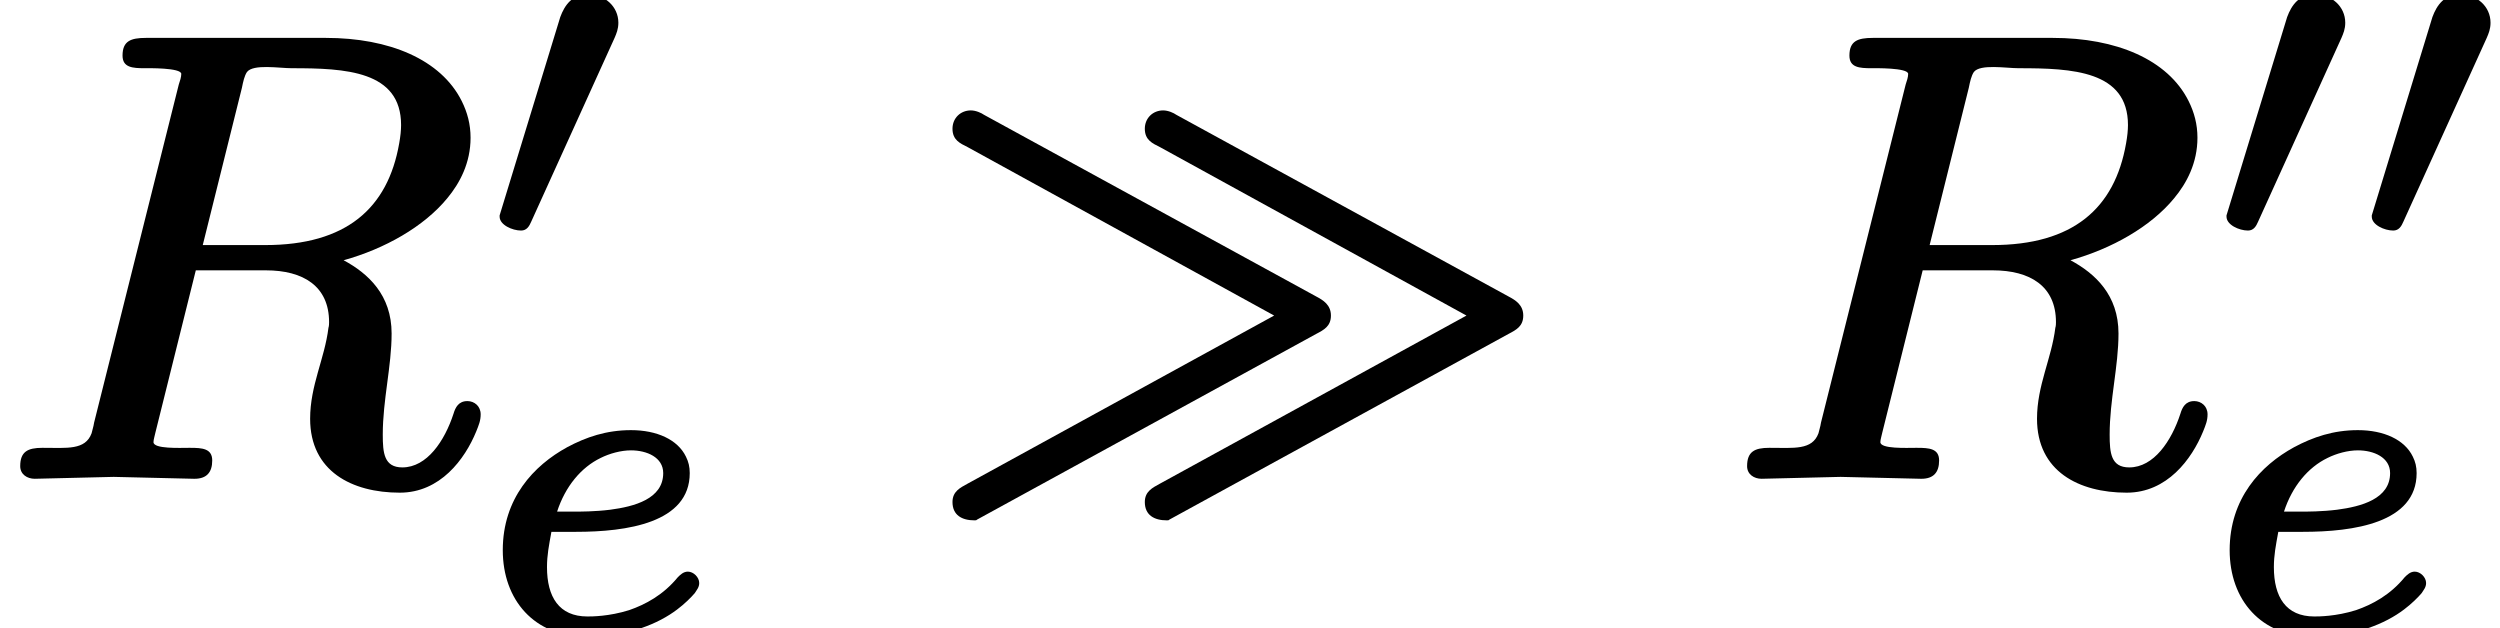 <?xml version='1.0' encoding='UTF-8'?>
<!-- This file was generated by dvisvgm 3.4 -->
<svg version='1.1' xmlns='http://www.w3.org/2000/svg' xmlns:xlink='http://www.w3.org/1999/xlink' width='39.58pt' height='9.95pt' viewBox='0 -7.49 39.58 9.95'>
<defs>
<use id='g32-29' xlink:href='#g1-29' transform='scale(.58)'/>
<path id='g1-29' d='M6.06-9.4C6.06-9.09 6.27-9 6.47-8.9L14.84-4.3L6.47 .29C6.27 .4 6.06 .5 6.06 .79C6.06 1.15 6.32 1.29 6.66 1.29C6.7 1.29 6.71 1.29 6.73 1.27L15.99-3.8C16.2-3.91 16.39-4.01 16.39-4.3S16.18-4.72 15.99-4.82L6.92-9.78C6.85-9.83 6.7-9.9 6.56-9.9C6.28-9.9 6.06-9.69 6.06-9.4ZM.81-9.4C.81-9.09 1.02-9 1.22-8.9L9.59-4.3L1.22 .29C1.02 .4 .81 .5 .81 .79C.81 1.15 1.07 1.29 1.41 1.29C1.45 1.29 1.46 1.29 1.48 1.27L10.74-3.8C10.95-3.91 11.14-4.01 11.14-4.3S10.93-4.72 10.74-4.82L1.67-9.78C1.6-9.83 1.45-9.9 1.31-9.9C1.03-9.9 .81-9.69 .81-9.4Z'/>
<path id='g34-101' d='M2.94-2.46C2.94-2.05 2.48-1.93 2.1-1.88C1.86-1.85 1.63-1.85 1.52-1.85H1.26C1.39-2.25 1.64-2.55 1.95-2.7C2.09-2.77 2.27-2.82 2.43-2.82C2.68-2.82 2.94-2.71 2.94-2.46ZM3.33-.9C3.26-.9 3.21-.85 3.17-.81C2.94-.53 2.66-.38 2.4-.29C2.08-.19 1.81-.19 1.74-.19C1.29-.19 1.1-.5 1.1-.97C1.1-.97 1.1-.97 1.1-.97C1.1-1.16 1.13-1.31 1.17-1.53H1.56C2.36-1.53 3.36-1.67 3.36-2.46C3.36-2.56 3.34-2.64 3.3-2.72C3.17-2.99 2.84-3.14 2.43-3.14C2.04-3.14 1.72-3.03 1.42-2.87C.89-2.58 .4-2.06 .4-1.24C.4-.45 .9 .13 1.72 .13C2.39 .13 2.87-.08 3.16-.3C3.28-.39 3.38-.49 3.44-.56C3.47-.61 3.51-.65 3.51-.72C3.51-.81 3.42-.9 3.33-.9Z'/>
<path id='g31-48' d='M1.67-3.96C1.42-3.96 1.3-3.79 1.23-3.6C.91-2.55 .59-1.51 .27-.46C.27-.45 .27-.45 .27-.44C.27-.31 .47-.22 .61-.22C.7-.22 .74-.29 .77-.36L2.09-3.27C2.12-3.34 2.15-3.41 2.15-3.51C2.15-3.77 1.93-3.96 1.67-3.96Z'/>
<path id='g35-82' d='M7.4-1.14C7.26-1.14 7.21-1.04 7.18-.94C7.04-.51 6.76-.09 6.37-.09C6.08-.09 6.06-.32 6.06-.61C6.06-1.16 6.2-1.69 6.2-2.21C6.2-2.82 5.83-3.16 5.44-3.37C6.09-3.55 6.71-3.9 7.08-4.35C7.28-4.59 7.45-4.91 7.45-5.31C7.45-5.52 7.4-5.71 7.31-5.89C6.98-6.55 6.16-6.89 5.16-6.89H2.31C2.07-6.89 1.94-6.84 1.94-6.61C1.94-6.42 2.1-6.41 2.29-6.41C2.3-6.41 2.3-6.41 2.31-6.41C2.33-6.41 2.87-6.42 2.87-6.32C2.87-6.27 2.85-6.21 2.83-6.15L1.49-.8C1.48-.73 1.46-.68 1.45-.63C1.35-.36 1.06-.4 .68-.4C.68-.4 .67-.4 .67-.4C.44-.4 .32-.34 .32-.11C.32 .02 .43 .09 .55 .09L1.8 .06L3.07 .09C3.07 .09 3.07 .09 3.08 .09C3.27 .09 3.36-.01 3.36-.2S3.2-.4 3.01-.4C3-.4 3-.4 2.99-.4C2.85-.4 2.43-.38 2.43-.49C2.43-.53 2.45-.59 2.46-.64L3.1-3.21H4.21C4.8-3.21 5.21-2.96 5.21-2.39C5.21-2.37 5.21-2.33 5.2-2.3C5.14-1.81 4.91-1.39 4.91-.86C4.91-.03 5.57 .31 6.33 .31C6.97 .31 7.36-.22 7.54-.66C7.58-.76 7.61-.83 7.61-.93C7.61-1.06 7.51-1.14 7.4-1.14ZM6.35-5.51C6.35-5.43 6.34-5.33 6.32-5.22C6.14-4.19 5.48-3.61 4.2-3.61H3.21L3.83-6.1C3.85-6.2 3.87-6.29 3.91-6.35C4.01-6.48 4.42-6.41 4.62-6.41C5.47-6.41 6.35-6.37 6.35-5.51Z'/>
</defs>
<g id='page8705'>
<use x='0' y='0' xlink:href='#g35-82'/>
<use x='7.64' y='-3.62' xlink:href='#g31-48'/>
<use x='7.56' y='2.46' xlink:href='#g34-101'/>
<use x='14.61' y='0' xlink:href='#g32-29'/>
<use x='27.34' y='0' xlink:href='#g35-82'/>
<use x='34.98' y='-3.62' xlink:href='#g31-48'/>
<use x='37.28' y='-3.62' xlink:href='#g31-48'/>
<use x='34.9' y='2.46' xlink:href='#g34-101'/>
</g>
</svg>